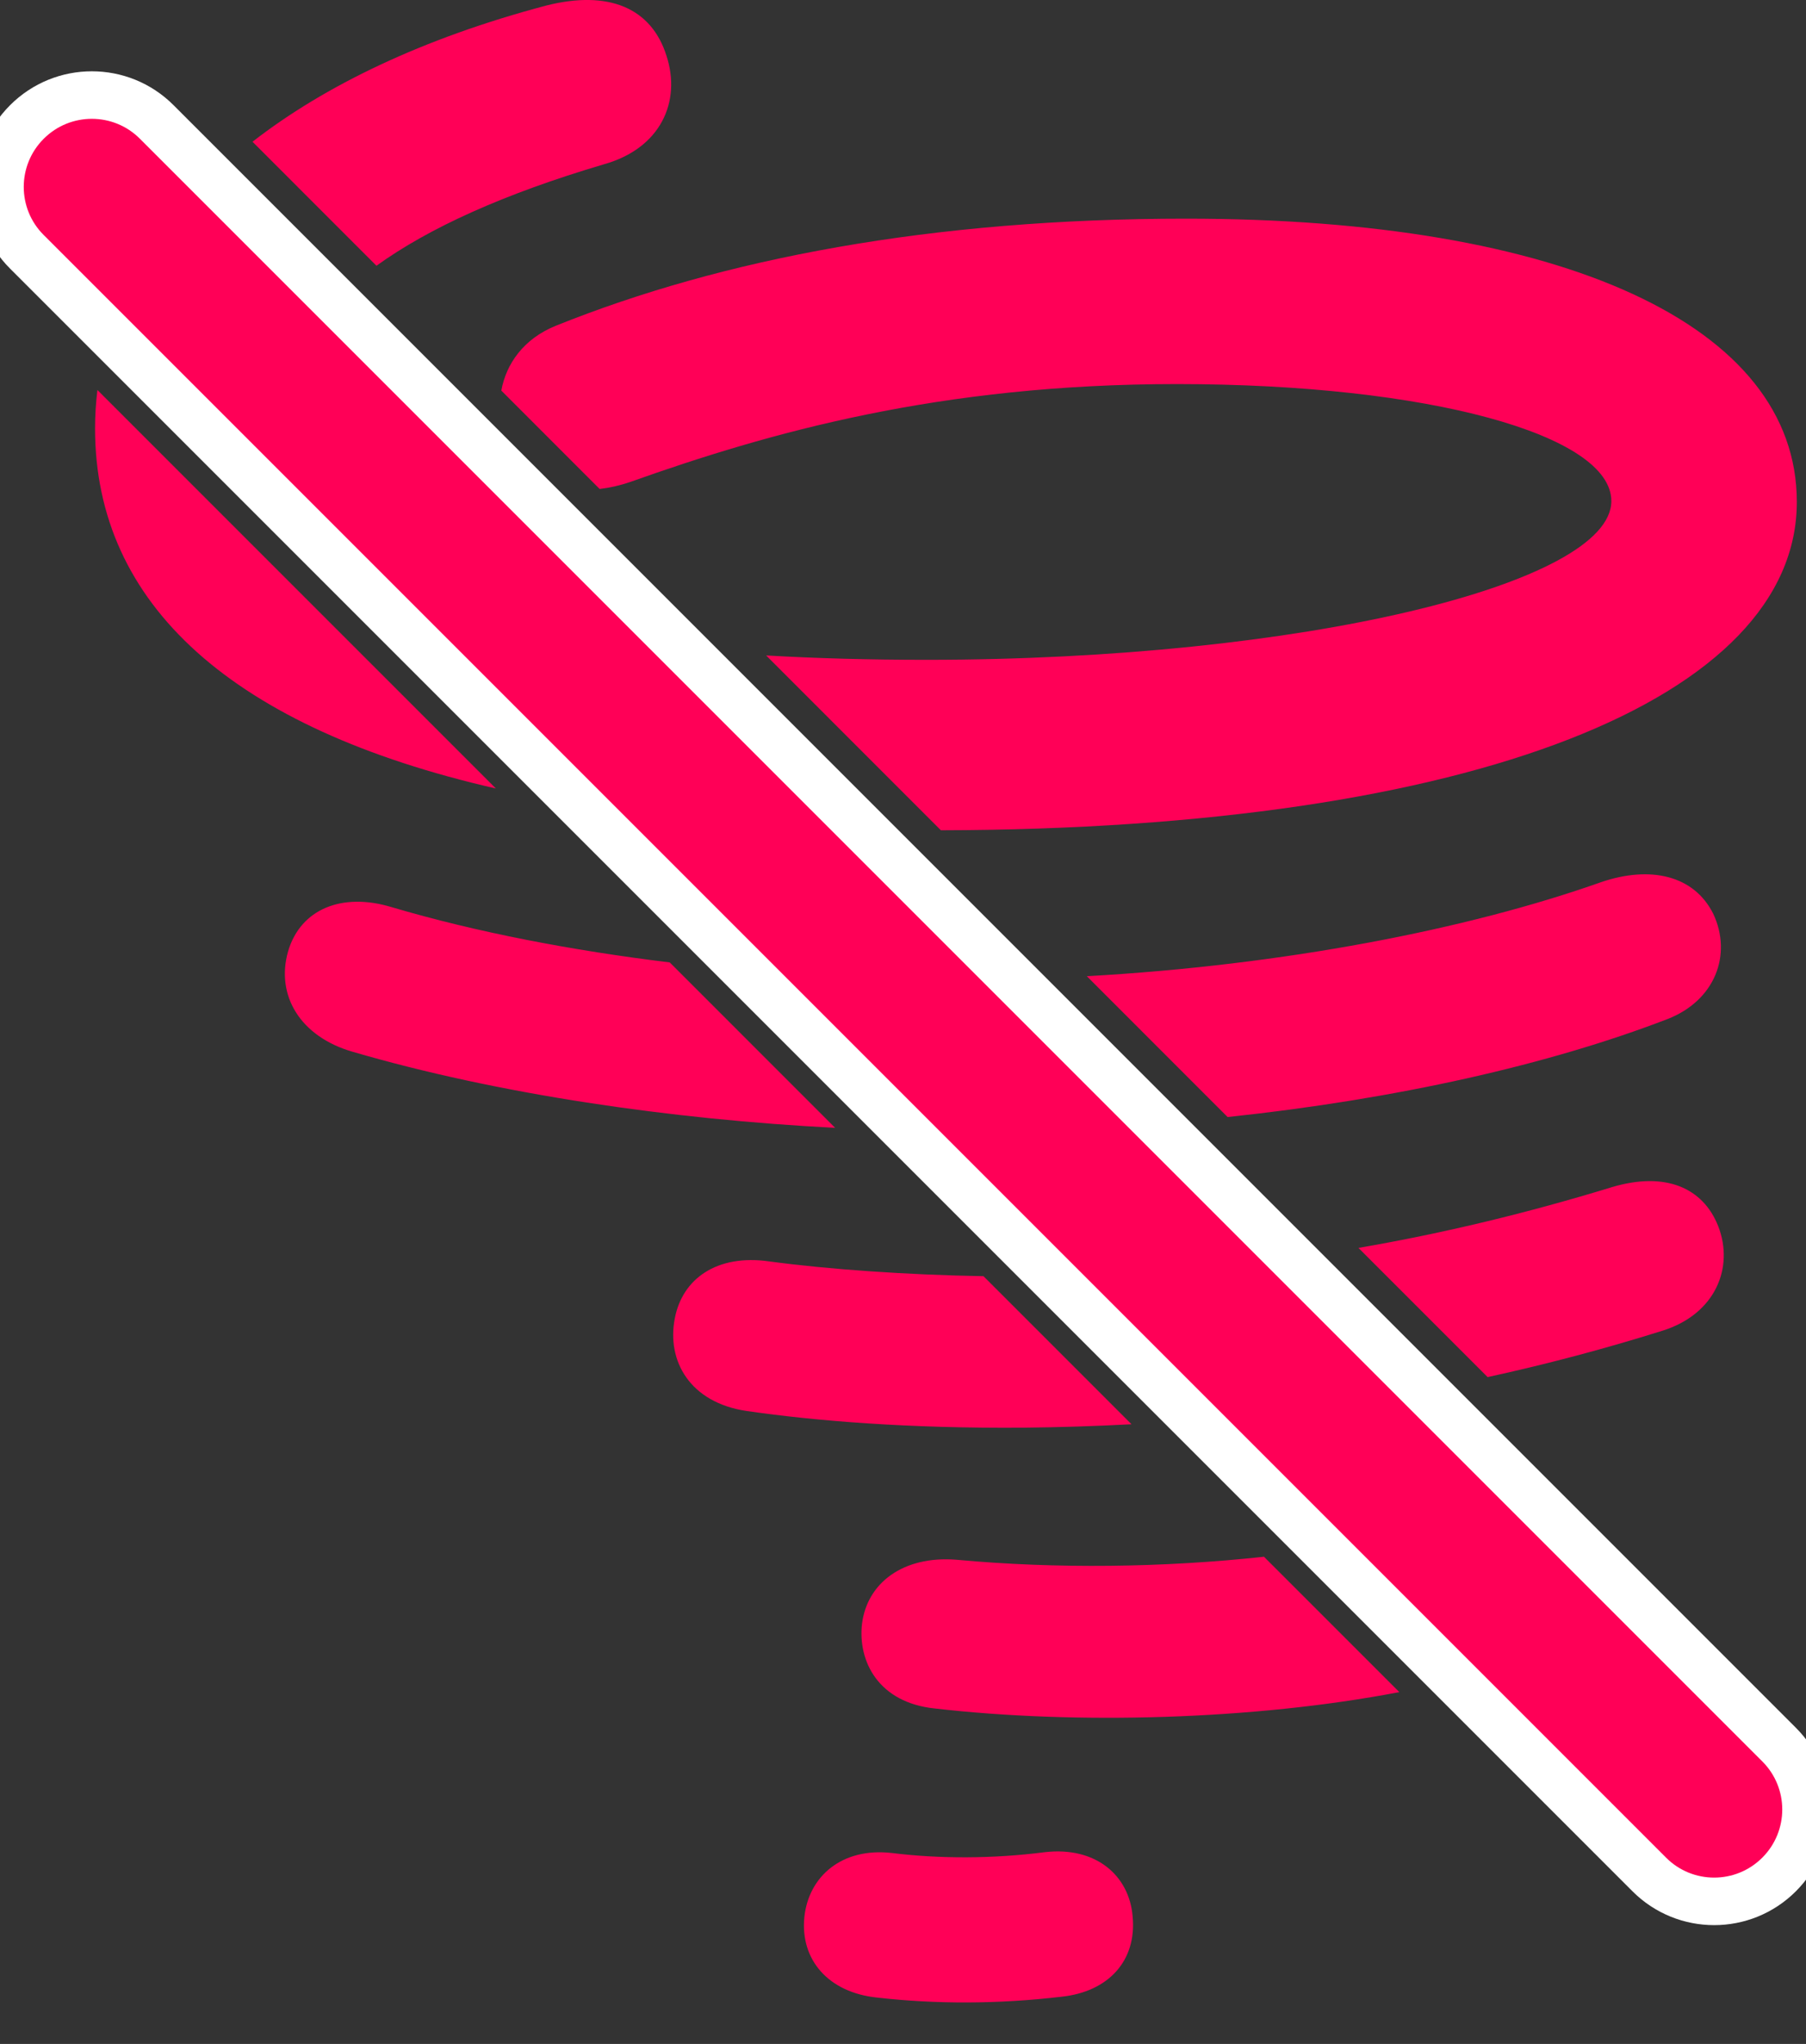 <svg width="38" height="43" viewBox="0 0 38 43" fill="none" xmlns="http://www.w3.org/2000/svg">
<rect x="0" y="0" width="38" height="43" fill="#333333" stroke="none"/>
<path d="M0.566 2.566C1.321 1.811 2.544 1.811 3.298 2.566L37.434 36.702C38.189 37.456 38.189 38.679 37.434 39.434C36.679 40.189 35.456 40.189 34.702 39.434L0.566 5.298C-0.189 4.544 -0.189 3.321 0.566 2.566Z" fill="#FF0057"/>
<path d="M0.566 2.566C1.321 1.811 2.544 1.811 3.298 2.566L37.434 36.702C38.189 37.456 38.189 38.679 37.434 39.434C36.679 40.189 35.456 40.189 34.702 39.434L0.566 5.298C-0.189 4.544 -0.189 3.321 0.566 2.566Z" stroke="white"/>
<path fill-rule="evenodd" clip-rule="evenodd" d="M2.05 8.205C2.017 8.473 2 8.742 2 9.012C2 12.726 4.904 15.324 10.433 16.588L2.05 8.205ZM14.092 20.247C12.039 19.997 10.031 19.613 8.24 19.084C7.203 18.768 6.324 19.119 6.061 20.016C5.797 20.948 6.324 21.809 7.414 22.125C10.478 23.021 14.121 23.549 17.572 23.727L14.092 20.247ZM25.83 23.5L22.868 20.537C27.009 20.304 30.87 19.556 33.693 18.557C34.73 18.205 35.645 18.416 36.049 19.225C36.453 20.086 36.084 21.053 35.082 21.44C32.596 22.397 29.397 23.121 25.83 23.5ZM20.693 26.848C19.092 26.82 17.439 26.706 16.186 26.537C15.078 26.379 14.357 26.907 14.199 27.733C14.023 28.629 14.516 29.508 15.711 29.684C17.17 29.895 19.121 30.053 21.529 30.035C22.298 30.027 23.057 30.003 23.808 29.963L20.693 26.848ZM31.301 28.971L28.583 26.253C30.377 25.944 32.144 25.517 33.922 24.973C35.047 24.639 35.838 24.991 36.154 25.799C36.488 26.66 36.102 27.645 34.977 27.996C33.772 28.374 32.548 28.699 31.301 28.971ZM26.595 32.75L29.443 35.598C26.369 36.187 22.617 36.282 19.666 35.942C18.488 35.819 18.049 34.957 18.137 34.166C18.242 33.305 18.998 32.725 20.123 32.813C22.233 33.009 24.495 32.978 26.595 32.75ZM19.797 17.467L16.12 13.789C17.164 13.85 18.288 13.881 19.49 13.881C27.4 13.881 33.904 12.281 33.904 10.541C33.904 9.153 30.072 8.08 24.764 8.08C19.771 8.08 16.186 9.1 13.268 10.137C13.044 10.214 12.826 10.263 12.617 10.287L10.548 8.217C10.649 7.66 11.012 7.126 11.703 6.85C15.201 5.444 19.596 4.6 24.957 4.6C32.867 4.6 37.807 6.832 37.807 10.559C37.807 14.672 31.063 17.443 19.797 17.467ZM7.921 5.591C9.029 4.792 10.609 4.077 12.705 3.457C13.9 3.123 14.34 2.139 14.023 1.172C13.707 0.17 12.81 -0.217 11.492 0.117C8.894 0.805 6.837 1.798 5.313 2.982L7.921 5.591ZM22.338 42.006C21.002 42.164 19.684 42.164 18.453 42.024C17.434 41.918 16.836 41.233 16.924 40.336C17.012 39.475 17.715 38.86 18.77 38.983C19.754 39.106 20.896 39.106 21.986 38.965C23.059 38.842 23.762 39.457 23.832 40.319C23.92 41.25 23.322 41.901 22.338 42.006Z" fill="#FF0057"/>
</svg>

